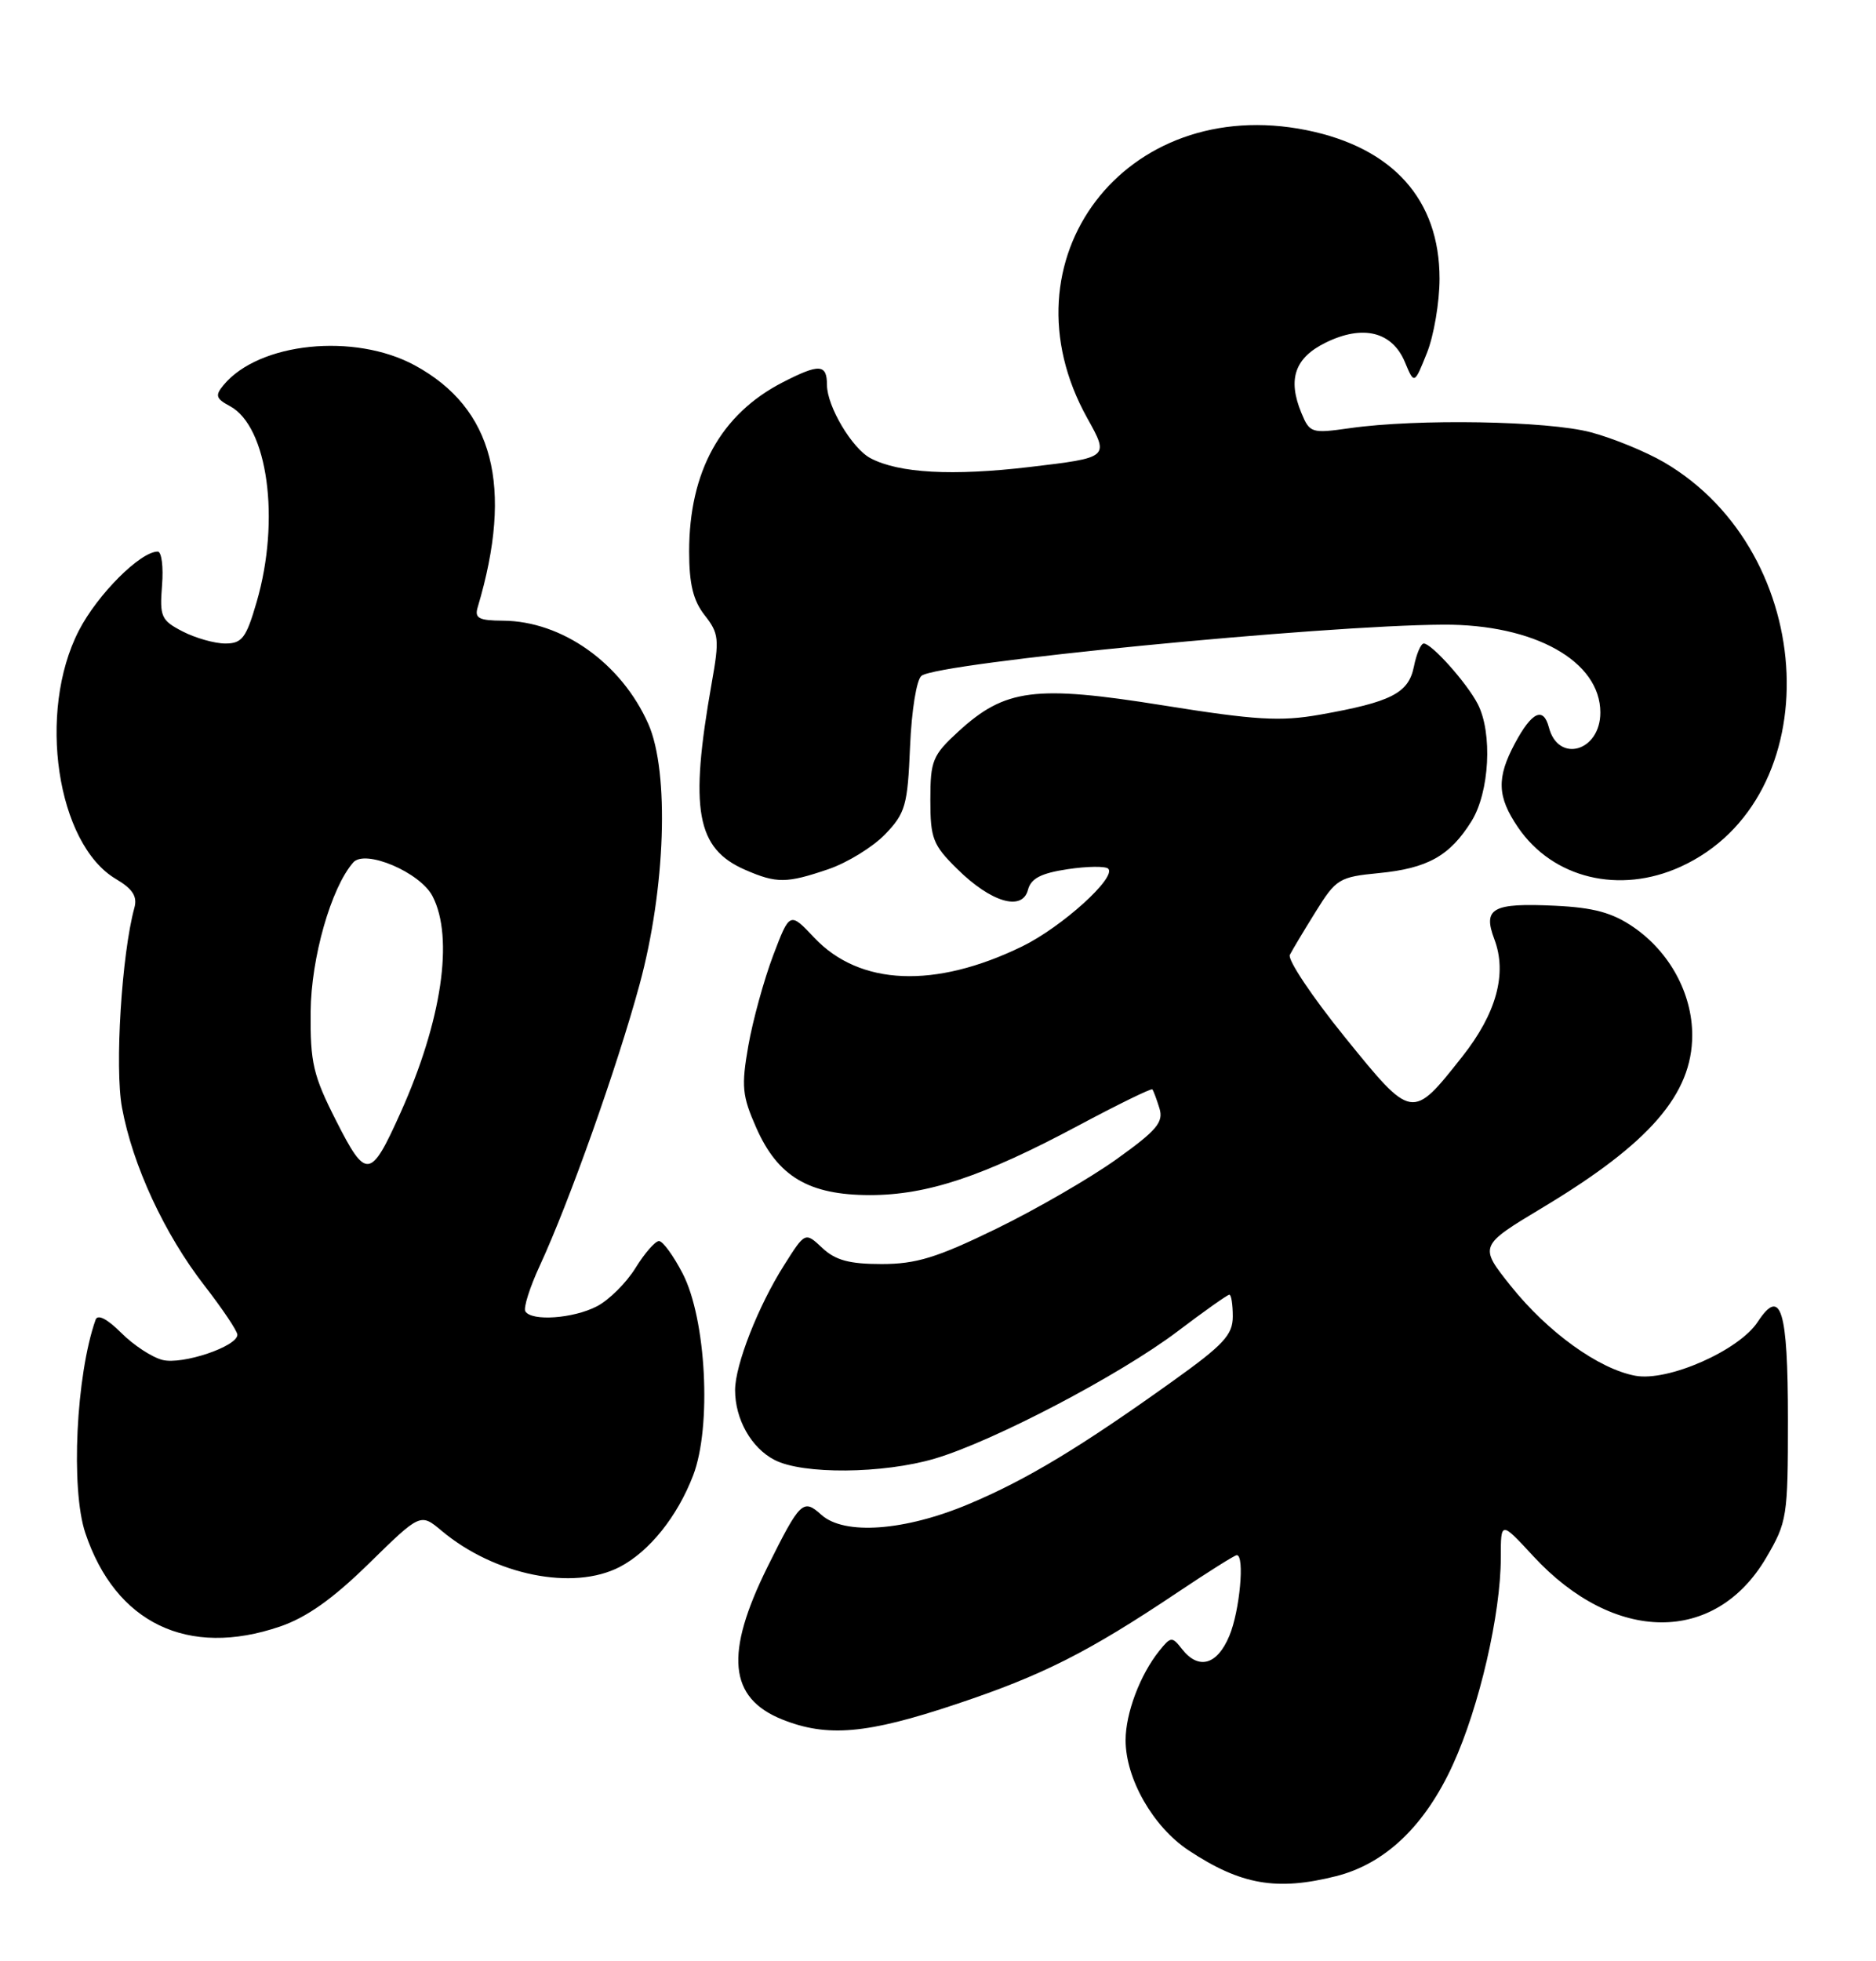 <?xml version="1.0" encoding="UTF-8" standalone="no"?>
<!DOCTYPE svg PUBLIC "-//W3C//DTD SVG 1.1//EN" "http://www.w3.org/Graphics/SVG/1.1/DTD/svg11.dtd" >
<svg xmlns="http://www.w3.org/2000/svg" xmlns:xlink="http://www.w3.org/1999/xlink" version="1.1" viewBox="0 0 245 256">
 <g >
 <path fill="currentColor"
d=" M 174.50 244.90 C 180.91 243.28 186.10 238.33 189.75 230.33 C 193.20 222.78 196.00 210.66 196.00 203.31 C 196.00 198.54 196.00 198.54 200.25 203.14 C 210.83 214.57 224.00 214.66 230.65 203.35 C 233.39 198.68 233.50 198.01 233.50 185.30 C 233.50 170.92 232.58 167.94 229.56 172.54 C 227.11 176.29 217.82 180.38 213.56 179.58 C 208.76 178.68 202.14 173.90 197.31 167.87 C 193.13 162.63 193.13 162.63 201.56 157.57 C 215.45 149.22 220.99 142.83 221.00 135.14 C 221.00 129.68 218.05 124.26 213.31 121.01 C 210.58 119.14 208.14 118.47 203.11 118.23 C 194.90 117.84 193.62 118.54 195.16 122.61 C 196.85 127.08 195.43 132.28 190.97 137.92 C 184.39 146.24 184.44 146.25 175.60 135.34 C 171.35 130.09 168.13 125.27 168.45 124.64 C 168.77 124.01 170.29 121.47 171.83 119.00 C 174.48 114.73 174.90 114.47 180.06 113.97 C 186.45 113.35 189.35 111.72 192.17 107.20 C 194.53 103.41 194.94 95.68 192.99 91.90 C 191.58 89.16 186.97 84.00 185.94 84.00 C 185.56 84.00 184.98 85.36 184.65 87.02 C 183.95 90.49 181.69 91.64 172.37 93.29 C 167.20 94.20 164.00 94.01 151.87 92.07 C 135.18 89.40 131.26 89.90 125.17 95.48 C 121.79 98.58 121.50 99.28 121.50 104.41 C 121.50 109.44 121.83 110.30 125.00 113.42 C 129.42 117.79 133.51 119.00 134.25 116.15 C 134.64 114.66 135.96 113.98 139.43 113.46 C 142.00 113.07 144.38 113.05 144.73 113.39 C 145.86 114.52 138.67 121.01 133.51 123.53 C 122.10 129.09 112.27 128.68 106.34 122.40 C 103.14 119.01 103.14 119.01 100.96 124.75 C 99.77 127.91 98.31 133.20 97.73 136.50 C 96.80 141.81 96.92 143.04 98.77 147.22 C 101.59 153.60 105.64 155.99 113.59 156.00 C 121.09 156.00 128.39 153.57 140.80 146.94 C 145.99 144.17 150.35 142.04 150.49 142.20 C 150.64 142.37 151.05 143.48 151.42 144.67 C 151.98 146.49 151.08 147.55 145.78 151.34 C 142.32 153.81 135.24 157.90 130.06 160.42 C 122.36 164.17 119.64 165.00 115.14 165.00 C 110.92 165.00 109.11 164.51 107.39 162.90 C 105.15 160.80 105.15 160.80 102.40 165.15 C 99.02 170.47 96.00 178.18 96.00 181.46 C 96.00 185.26 98.12 189.01 101.15 190.57 C 104.82 192.48 115.32 192.39 122.07 190.40 C 129.71 188.15 146.26 179.48 153.77 173.80 C 157.25 171.16 160.31 169.00 160.55 169.00 C 160.80 169.00 161.00 170.28 161.00 171.84 C 161.00 174.24 159.79 175.54 153.25 180.22 C 141.11 188.91 134.07 193.16 126.54 196.32 C 118.16 199.85 110.24 200.43 107.25 197.72 C 104.89 195.59 104.49 195.97 100.25 204.50 C 94.61 215.87 95.16 221.65 102.16 224.45 C 108.04 226.80 113.21 226.35 124.87 222.45 C 136.17 218.68 142.08 215.69 153.77 207.87 C 157.77 205.19 161.25 203.00 161.52 203.00 C 162.58 203.00 161.91 210.28 160.55 213.53 C 158.96 217.35 156.52 218.02 154.36 215.25 C 153.07 213.60 152.91 213.61 151.39 215.50 C 148.89 218.62 147.00 223.63 147.00 227.15 C 147.00 232.19 150.59 238.46 155.22 241.53 C 162.04 246.04 166.72 246.86 174.50 244.90 Z  M 36.56 212.32 C 40.03 211.14 43.47 208.71 48.20 204.07 C 54.91 197.50 54.91 197.50 57.70 199.84 C 64.62 205.62 74.84 207.69 80.93 204.54 C 84.80 202.53 88.47 197.96 90.53 192.57 C 92.96 186.21 92.23 172.18 89.16 166.25 C 87.95 163.91 86.56 162.00 86.06 162.00 C 85.57 162.00 84.18 163.59 82.99 165.52 C 81.79 167.46 79.52 169.71 77.95 170.52 C 74.86 172.12 69.43 172.50 68.61 171.18 C 68.33 170.73 69.19 168.03 70.51 165.18 C 74.34 156.90 80.58 139.33 83.51 128.57 C 86.93 116.01 87.44 100.77 84.67 94.50 C 81.15 86.56 73.41 81.07 65.68 81.02 C 62.52 81.00 61.95 80.70 62.39 79.25 C 67.09 63.49 64.44 53.28 54.19 47.70 C 46.30 43.41 33.80 44.69 29.19 50.27 C 28.07 51.62 28.19 52.03 30.02 53.01 C 34.97 55.66 36.64 67.85 33.52 78.57 C 32.15 83.29 31.61 84.00 29.42 84.00 C 28.04 84.00 25.53 83.29 23.86 82.43 C 21.05 80.98 20.84 80.50 21.16 76.43 C 21.36 73.99 21.10 72.00 20.60 72.00 C 18.32 72.00 12.73 77.60 10.30 82.31 C 4.83 92.93 7.41 110.17 15.14 114.74 C 17.33 116.03 17.96 117.02 17.55 118.50 C 15.89 124.55 14.97 139.36 15.93 144.57 C 17.32 152.12 21.48 161.09 26.70 167.81 C 29.06 170.86 31.00 173.74 31.00 174.23 C 31.00 175.76 23.83 178.17 21.23 177.52 C 19.86 177.18 17.43 175.59 15.83 173.98 C 13.98 172.14 12.75 171.51 12.48 172.28 C 9.93 179.51 9.22 194.36 11.14 200.10 C 15.08 211.88 24.54 216.42 36.56 212.32 Z  M 108.18 113.46 C 110.67 112.61 114.01 110.55 115.61 108.89 C 118.25 106.13 118.53 105.14 118.85 97.47 C 119.05 92.73 119.70 88.70 120.35 88.21 C 122.58 86.51 172.62 81.62 188.50 81.54 C 200.39 81.48 209.00 86.30 209.00 93.01 C 209.00 98.08 203.51 99.67 202.28 94.95 C 201.56 92.20 200.05 92.91 197.84 97.04 C 195.43 101.54 195.52 104.00 198.25 108.00 C 202.80 114.67 211.52 116.77 219.50 113.13 C 238.93 104.25 237.63 72.24 217.35 60.36 C 214.97 58.97 210.66 57.20 207.76 56.43 C 202.14 54.93 185.07 54.64 176.29 55.89 C 171.28 56.60 171.05 56.53 169.96 53.91 C 168.13 49.48 169.09 46.70 173.16 44.71 C 177.98 42.35 181.80 43.29 183.46 47.23 C 184.70 50.20 184.70 50.20 186.35 46.08 C 187.26 43.81 188.00 39.44 188.00 36.37 C 188.00 26.06 181.91 19.27 170.63 16.99 C 146.95 12.22 130.45 33.91 142.01 54.61 C 144.86 59.73 144.86 59.73 134.47 60.96 C 124.39 62.15 117.41 61.77 113.70 59.82 C 111.28 58.55 108.01 53.05 108.00 50.25 C 108.00 47.50 107.00 47.45 102.21 49.91 C 94.14 54.06 90.00 61.54 90.00 71.99 C 90.00 76.24 90.53 78.40 92.03 80.31 C 93.89 82.68 93.97 83.42 92.94 89.20 C 90.02 105.70 90.93 110.76 97.31 113.54 C 101.43 115.33 102.71 115.32 108.18 113.46 Z  M 43.90 146.30 C 40.89 140.37 40.51 138.73 40.57 132.05 C 40.63 125.02 43.24 115.88 46.13 112.58 C 47.68 110.81 54.88 113.87 56.49 116.99 C 59.30 122.41 57.70 133.24 52.32 145.22 C 48.40 153.95 47.82 154.03 43.90 146.30 Z "/>
</g>
</svg>